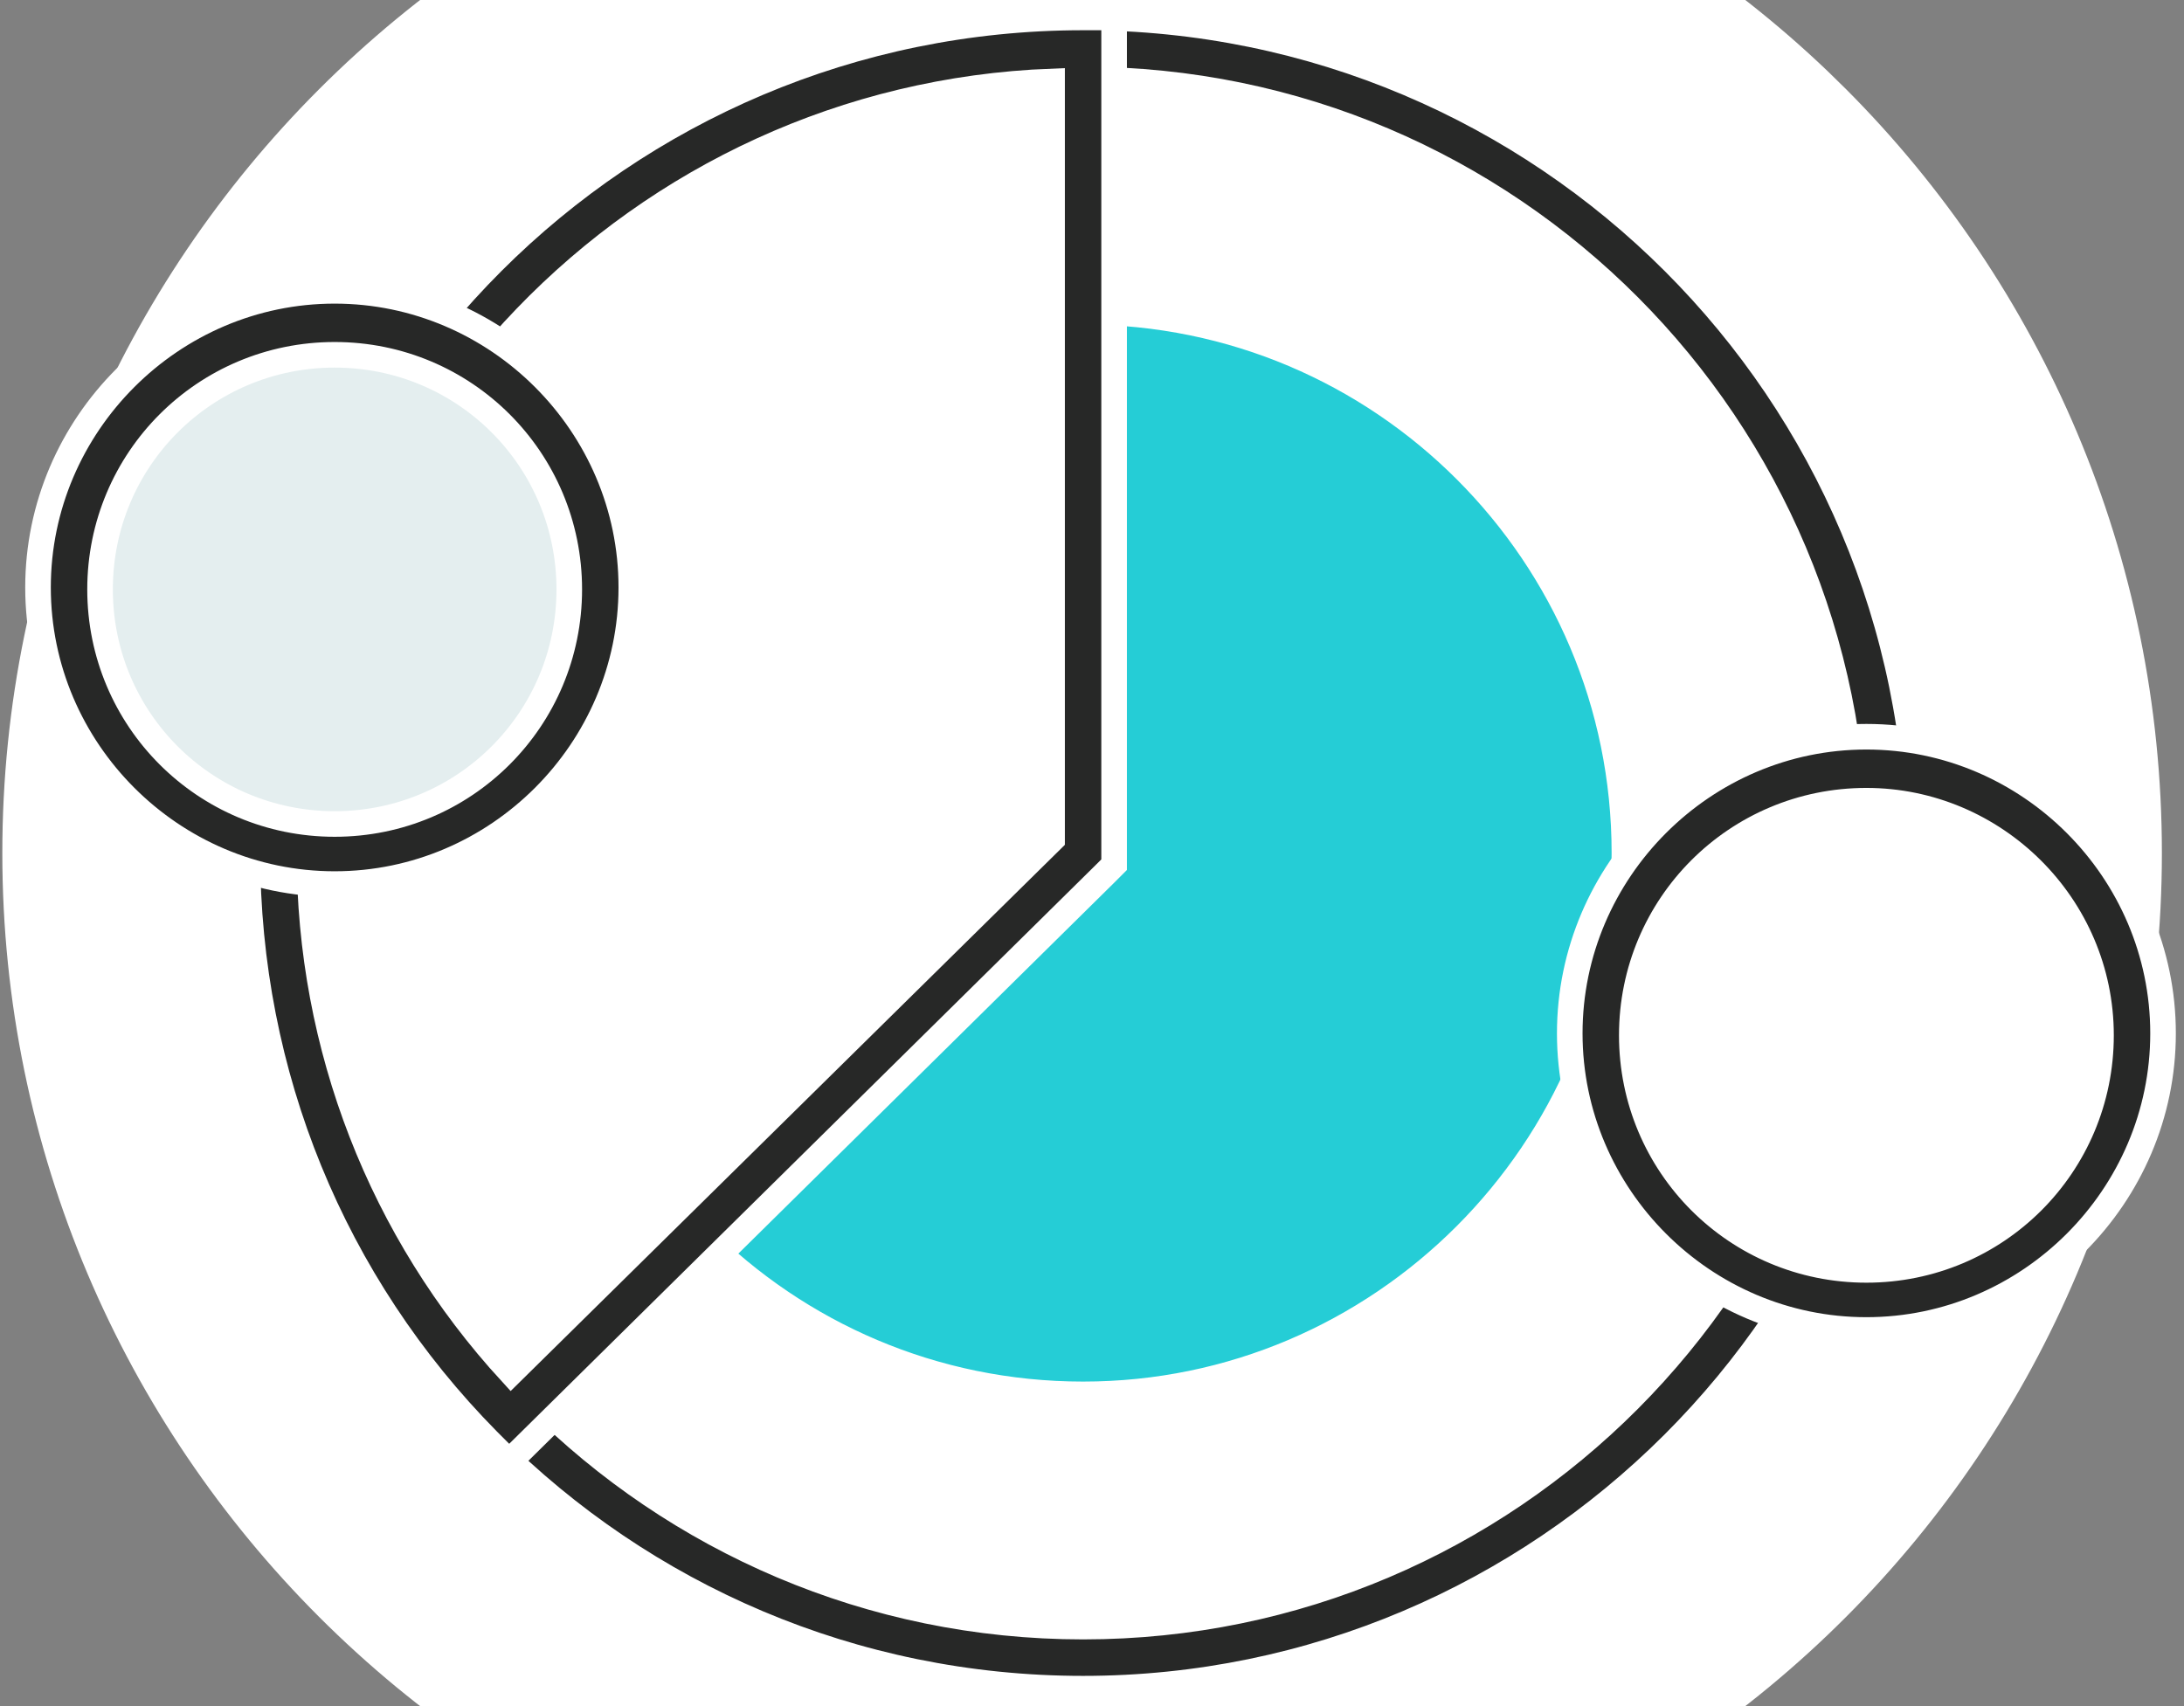 <?xml version="1.0" encoding="UTF-8"?>
<svg width="64px" height="50px" viewBox="0 0 64 50" version="1.1" xmlns="http://www.w3.org/2000/svg" xmlns:xlink="http://www.w3.org/1999/xlink">
    <rect x="0" y="0" width="64" height="50" fill="#808080" stroke="none"/>
    <!-- Generator: Sketch 56 (81588) - https://sketch.com -->
    <title>iconfinder_Split-33_2668049</title>
    <desc>Created with Sketch.</desc>
    <g id="Page-1" stroke="none" stroke-width="1" fill="none" fill-rule="evenodd">
        <g id="Create-tokens" transform="translate(-850, -1093)" fill-rule="nonzero">
            <g id="iconfinder_Split-33_2668049" transform="translate(851, 1093)">
                <g id="Group" transform="translate(6.818, 1.136)" fill="#F4B91A">
                    <circle id="Oval" cx="23.92" cy="23.864" r="23.58"></circle>
                    <circle id="Oval" cx="23.92" cy="23.864" r="23.58"></circle>
                </g>
                <g id="Group" transform="translate(6.818, 1.136)" fill="#25CDD6">
                    <path d="M47.5,23.864 C47.5,36.875 36.932,47.443 23.92,47.443 C17.33,47.443 11.42,44.773 7.159,40.398 C2.955,36.136 0.341,30.284 0.341,23.864 C0.341,10.852 10.909,0.284 23.92,0.284 C36.932,0.284 47.5,10.852 47.5,23.864 Z" id="Path"></path>
                    <path d="M47.5,23.864 C47.5,36.875 36.932,47.443 23.92,47.443 C17.33,47.443 11.42,44.773 7.159,40.398 C2.955,36.136 0.341,30.284 0.341,23.864 C0.341,10.852 10.909,0.284 23.92,0.284 C36.932,0.284 47.5,10.852 47.5,23.864 Z" id="Path"></path>
                </g>
                <g id="Group" transform="translate(6.25, 0)" fill="#272827" stroke="#FFFFFF">
                    <path d="M24.489,44.989 C35.49,44.989 44.477,36.016 44.477,25 C44.477,13.963 35.526,5.011 24.489,5.011 C13.451,5.011 4.5,13.963 4.5,25 C4.5,36.037 13.451,44.989 24.489,44.989 Z M24.489,-2.17 C39.467,-2.17 51.602,10.007 51.602,25 C51.602,39.993 39.467,52.17 24.489,52.17 C9.503,52.17 -2.682,39.985 -2.682,25 C-2.682,10.015 9.503,-2.17 24.489,-2.17 Z" id="Shape" stroke-width="9"></path>
                    <path d="M24.489,49.489 C10.966,49.489 0,38.523 0,25 C0,11.477 10.966,0.511 24.489,0.511 C38.011,0.511 48.977,11.477 48.977,25 C48.977,38.523 37.955,49.489 24.489,49.489 Z M24.489,2.33 C11.989,2.33 1.818,12.5 1.818,25 C1.818,37.5 11.989,47.67 24.489,47.67 C36.989,47.67 47.102,37.5 47.102,25 C47.102,12.5 36.989,2.33 24.489,2.33 Z" id="Shape" stroke-width="0.75"></path>
                </g>
                <g id="Group" transform="translate(6.25, 0)">
                    <path d="M24.489,1.42 L24.489,25 L24.489,25 L7.67,41.534 C3.466,37.273 0.852,31.42 0.852,25 C0.909,11.989 11.477,1.42 24.489,1.42 Z" id="Path" fill="#FFFFFF"></path>
                    <path d="M7.67,42.841 L7.045,42.216 C2.5,37.614 0,31.477 0,25 C0,11.477 10.966,0.511 24.489,0.511 L25.398,0.511 L25.398,25.341 L25.114,25.625 L7.67,42.841 Z M23.58,2.386 C11.477,2.841 1.818,12.841 1.818,25 C1.818,30.682 3.92,36.08 7.727,40.227 L23.58,24.602 L23.58,2.386 Z" id="Shape" stroke="#FFFFFF" stroke-width="0.75" fill="#272827"></path>
                </g>
                <circle id="Oval" fill="#FFFFFF" cx="53.693" cy="30.341" r="7.784"></circle>
                <circle id="Oval" fill="#E4EEEF" cx="8.807" cy="17.216" r="7.784"></circle>
                <path d="M53.693,38.977 C48.92,38.977 45,35.057 45,30.284 C45,25.511 48.92,21.591 53.693,21.591 C58.466,21.591 62.386,25.511 62.386,30.284 C62.386,35.057 58.466,38.977 53.693,38.977 Z M53.693,23.466 C49.886,23.466 46.818,26.534 46.818,30.341 C46.818,34.148 49.886,37.216 53.693,37.216 C57.5,37.216 60.568,34.148 60.568,30.341 C60.568,26.534 57.443,23.466 53.693,23.466 Z" id="Shape" stroke="#FFFFFF" stroke-width="0.75" fill="#272827"></path>
                <path d="M8.807,25.909 C4.034,25.909 0.114,21.989 0.114,17.216 C0.114,12.443 4.034,8.523 8.807,8.523 C13.58,8.523 17.5,12.443 17.5,17.216 C17.5,21.989 13.58,25.909 8.807,25.909 Z M8.807,10.398 C5,10.398 1.932,13.466 1.932,17.273 C1.932,21.08 5,24.148 8.807,24.148 C12.614,24.148 15.682,21.08 15.682,17.273 C15.682,13.466 12.614,10.398 8.807,10.398 Z" id="Shape" stroke="#FFFFFF" stroke-width="0.75" fill="#272827"></path>
            </g>
        </g>
    </g>
</svg>